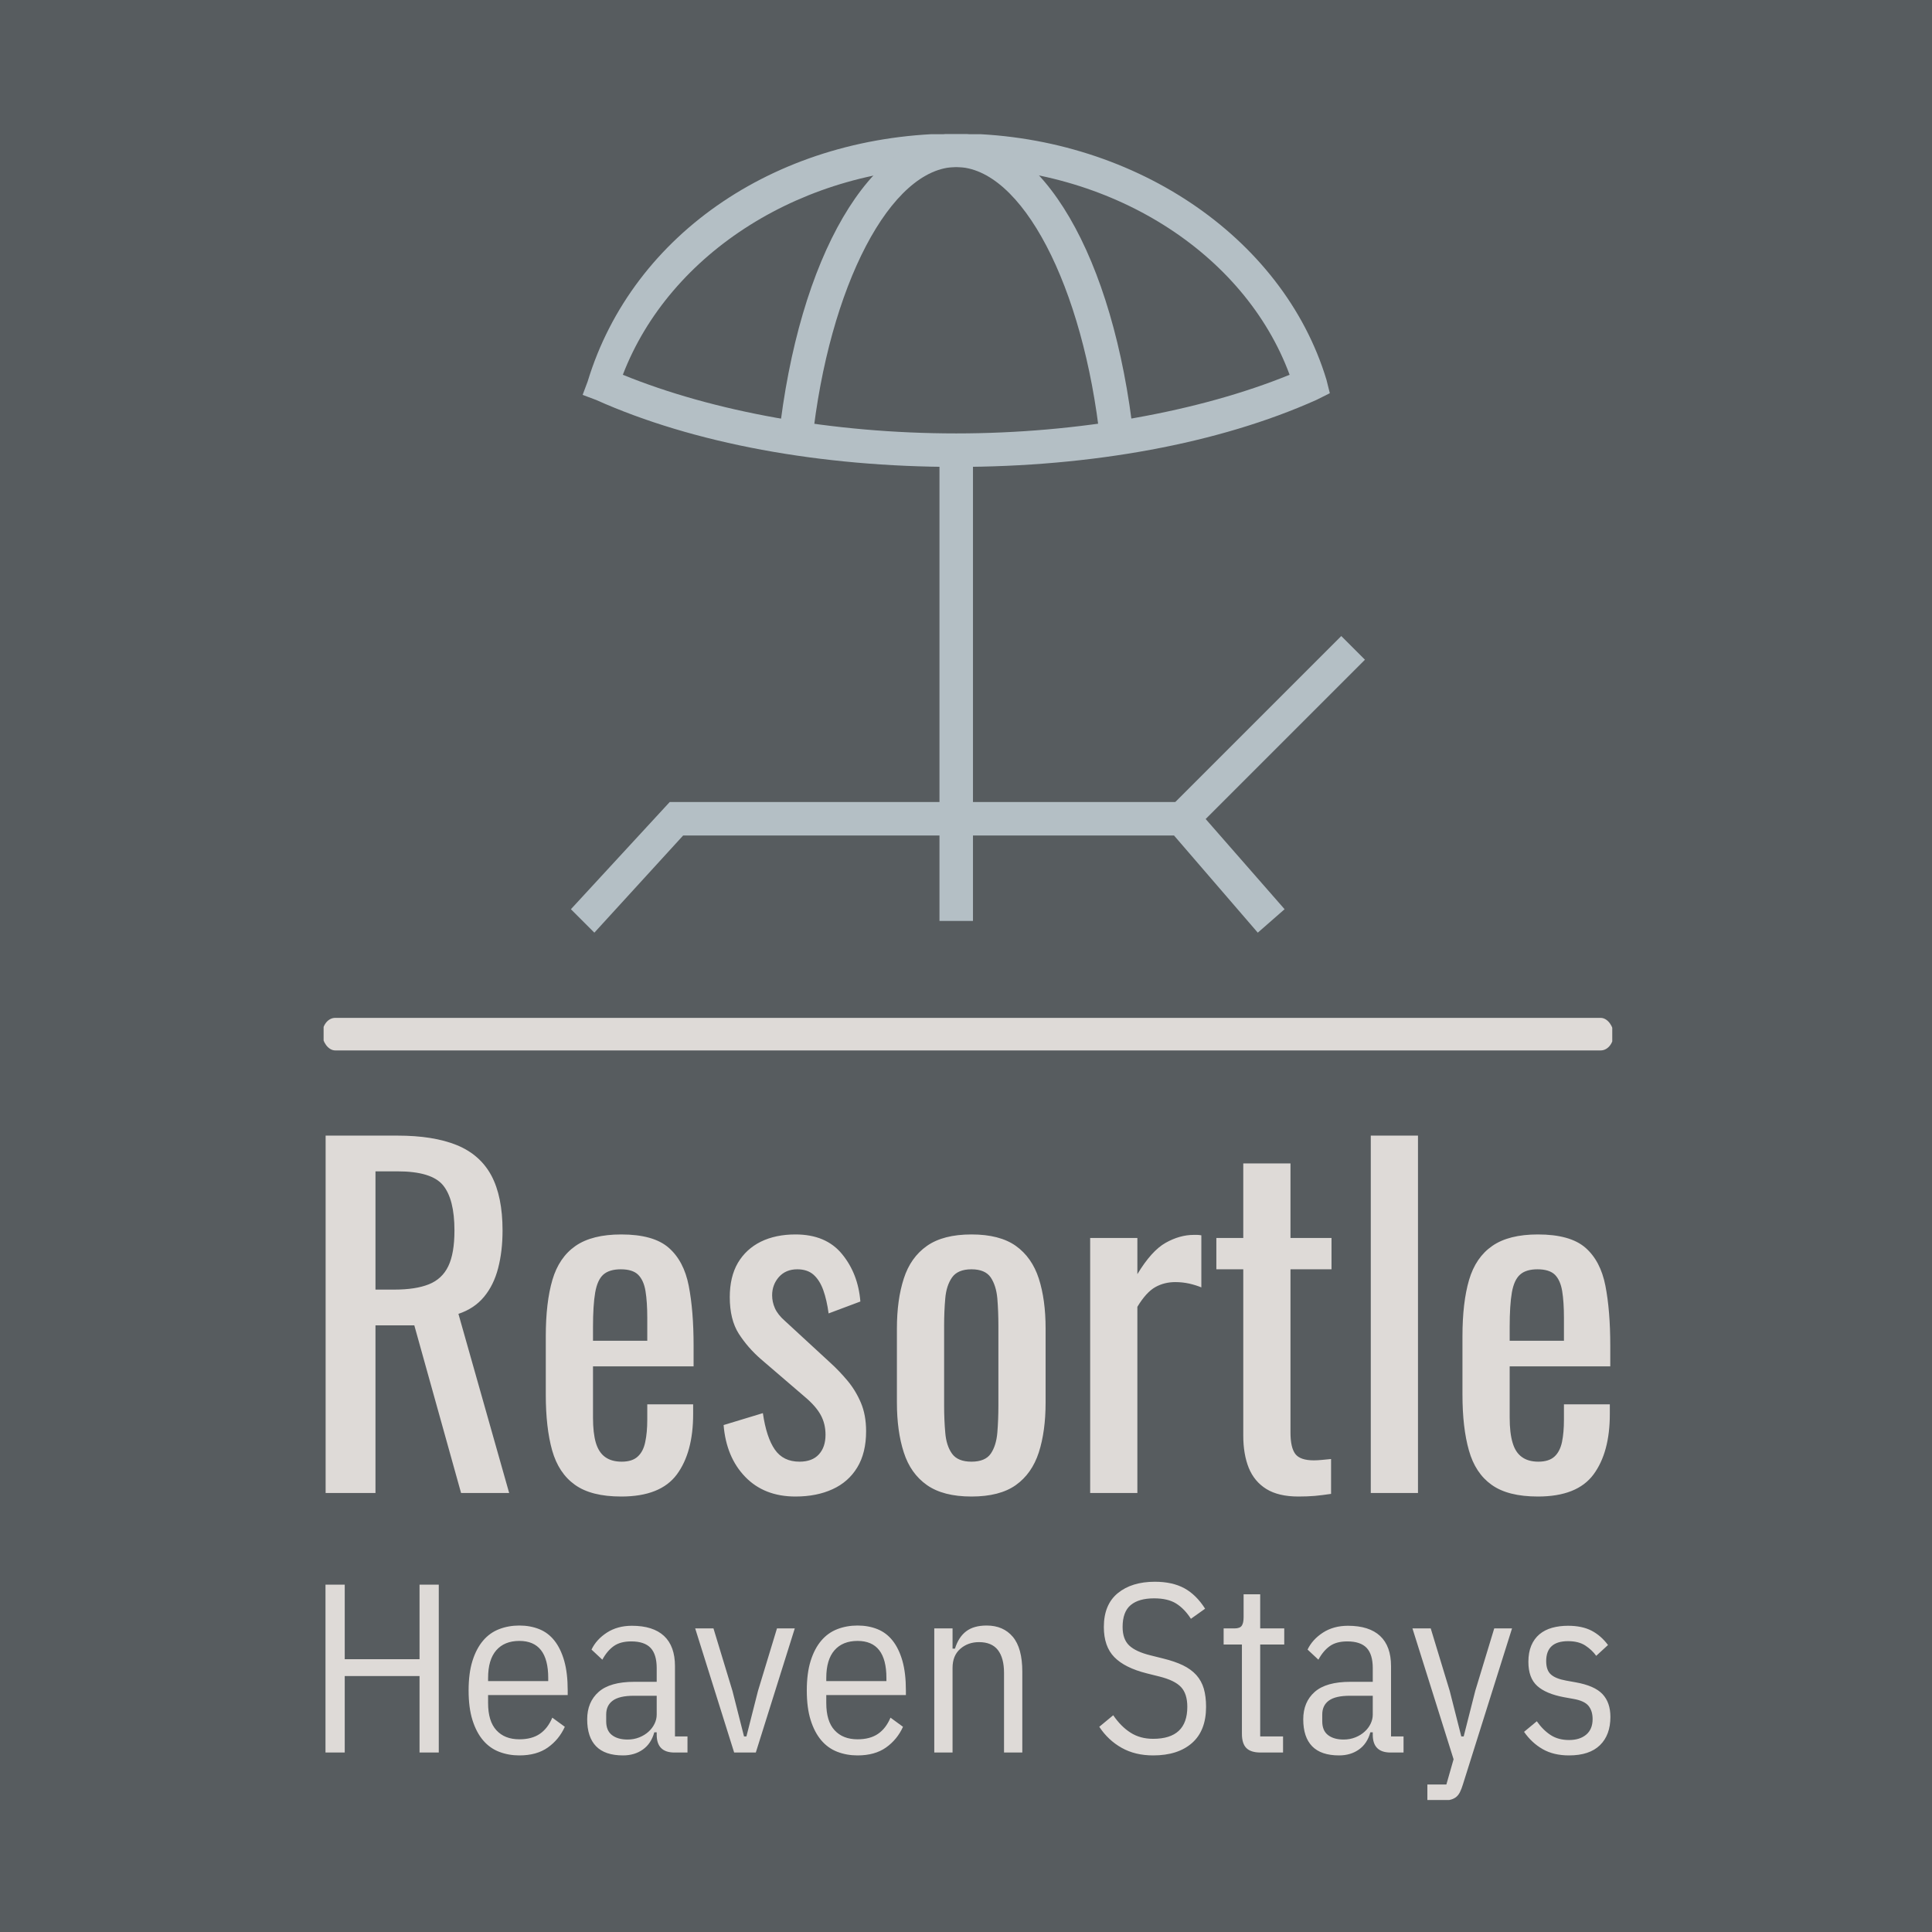 <?xml version="1.0" encoding="UTF-8"?>
<svg version="1.1" viewBox="0 0 1500 1500" xmlns="http://www.w3.org/2000/svg">
<rect width="1500" height="1500" fill="#575c5f"/>
<g transform="matrix(.667 0 0 .667 251.25 104.19)">
<svg width="1500" height="1939" data-background-color="#575c5f" viewBox="0 0 191 247" xmlns="http://www.w3.org/2000/svg" xmlns:xlink="http://www.w3.org/1999/xlink">
<g transform="translate(-.239 -.1)">
<svg width="191.48" height="247.2" viewBox="0 0 191.478 247.2">
<svg width="191.48" height="247.2" viewBox="0 0 397.498 513.174">
<rect class="rect-qz-0" y="272.22" width="397.5" height="10.019" rx="1%" fill="#dedad7" stroke="transparent" stroke-width="0" data-fill-palette-color="primary" data-palette-color="#dedad7"/>
<g transform="translate(.989 308.46)">
<svg width="395.52" height="204.71" viewBox="0 0 395.52 204.709">
<svg width="395.52" height="204.71" viewBox="0 0 395.52 204.709">
<svg width="395.52" height="111.1" viewBox="0 0 395.52 111.104">
<g>
<svg width="395.52" height="111.1" data-palette-color="#dedad7" viewBox="3.15 -40.5 145.58 40.9">
<path class="wordmark-text-0" d="m8.8 0h-5.65v-40.5h8.15q4.05 0 6.7 1.07 2.65 1.08 3.93 3.45 1.27 2.38 1.27 6.23 0 2.35-0.5 4.27-0.5 1.93-1.6 3.25-1.1 1.33-2.9 1.93l5.75 20.3h-5.45l-5.3-19h-4.4v19zm0-36.45v13.4h2.15q2.4 0 3.9-0.6t2.2-2.05 0.7-4.05q0-3.55-1.3-5.13-1.3-1.57-5.15-1.57h-2.5zm27.85 36.85q-3.4 0-5.25-1.33-1.85-1.32-2.58-3.9-0.72-2.57-0.72-6.32v-6.6q0-3.85 0.75-6.4t2.62-3.85q1.88-1.3 5.18-1.3 3.65 0 5.37 1.5 1.73 1.5 2.28 4.32 0.55 2.83 0.55 6.78v2.35h-11.4v5.8q0 1.75 0.32 2.85 0.33 1.1 1.05 1.62 0.73 0.53 1.88 0.53 1.2 0 1.82-0.58 0.63-0.57 0.85-1.65 0.23-1.07 0.23-2.52v-1.75h5.2v1.1q0 4.35-1.85 6.85t-6.3 2.5zm-3.2-19.2v1.55h6.15v-2.6q0-1.8-0.2-3.03-0.2-1.22-0.83-1.85-0.62-0.62-1.97-0.62-1.3 0-1.98 0.6-0.67 0.6-0.92 2.02-0.25 1.43-0.25 3.93zm22.95 19.2q-3.55 0-5.7-2.23-2.15-2.22-2.45-5.87l4.45-1.35q0.4 2.75 1.35 4.12 0.95 1.38 2.8 1.38 1.45 0 2.2-0.83 0.75-0.82 0.75-2.22 0-1.25-0.55-2.25t-1.8-2.05l-4.95-4.25q-1.5-1.3-2.53-2.9-1.02-1.6-1.02-4.15 0-2.3 0.92-3.88 0.93-1.57 2.6-2.4 1.68-0.82 3.93-0.82 3.45 0 5.27 2.22 1.83 2.23 2.08 5.38l-3.6 1.35q-0.2-1.5-0.6-2.63-0.4-1.12-1.1-1.75-0.7-0.62-1.85-0.62-1.3 0-2.08 0.87-0.77 0.88-0.77 2.08 0 0.75 0.32 1.47 0.33 0.73 1.13 1.43l5.1 4.7q1.05 0.95 1.97 2.05 0.93 1.1 1.53 2.5t0.6 3.25q0 2.45-1 4.1t-2.8 2.47q-1.8 0.83-4.2 0.83zm19.94 0q-3.2 0-5.05-1.3t-2.62-3.7q-0.78-2.4-0.78-5.65v-8.4q0-3.25 0.78-5.65 0.77-2.4 2.62-3.7t5.05-1.3 5.03 1.3q1.82 1.3 2.6 3.7 0.77 2.4 0.77 5.65v8.4q0 3.25-0.77 5.65-0.78 2.4-2.6 3.7-1.83 1.3-5.03 1.3zm0-3.95q1.55 0 2.18-0.9 0.62-0.9 0.75-2.38 0.12-1.47 0.12-3.07v-9.05q0-1.65-0.12-3.1-0.13-1.45-0.75-2.38-0.63-0.92-2.18-0.92t-2.2 0.92q-0.65 0.93-0.77 2.38-0.13 1.45-0.13 3.1v9.05q0 1.6 0.13 3.07 0.12 1.48 0.77 2.38t2.2 0.9zm18.8 3.55h-5.35v-28.9h5.35v4.1q1.6-2.65 3.2-3.55t3.2-0.9q0.2 0 0.38 0 0.17 0 0.47 0.05v5.9q-0.6-0.25-1.37-0.43-0.78-0.17-1.58-0.17-1.25 0-2.27 0.57-1.03 0.58-2.03 2.23v21.1zm18.25 0.4q-2.25 0-3.63-0.85-1.37-0.85-2-2.4-0.62-1.55-0.62-3.65v-18.85h-3.05v-3.55h3.05v-8.45h5.35v8.45h4.65v3.55h-4.65v18.5q0 1.7 0.55 2.43 0.55 0.72 2.1 0.72 0.4 0 0.92-0.05 0.53-0.05 1.03-0.1v3.95q-1 0.15-1.85 0.23-0.85 0.07-1.85 0.07zm13.55-0.4h-5.35v-40.5h5.35v40.5zm13.59 0.4q-3.4 0-5.25-1.33-1.85-1.32-2.57-3.9-0.73-2.57-0.73-6.32v-6.6q0-3.85 0.75-6.4t2.63-3.85q1.87-1.3 5.17-1.3 3.65 0 5.38 1.5 1.72 1.5 2.27 4.32 0.55 2.83 0.55 6.78v2.35h-11.4v5.8q0 1.75 0.33 2.85 0.32 1.1 1.05 1.62 0.72 0.53 1.87 0.53 1.2 0 1.83-0.58 0.62-0.57 0.85-1.65 0.22-1.07 0.22-2.52v-1.75h5.2v1.1q0 4.35-1.85 6.85t-6.3 2.5zm-3.2-19.2v1.55h6.15v-2.6q0-1.8-0.2-3.03-0.2-1.22-0.82-1.85-0.63-0.62-1.98-0.62-1.3 0-1.97 0.6-0.68 0.6-0.93 2.02-0.25 1.43-0.25 3.93z" fill="#dedad7" data-fill-palette-color="primary"/>
</svg>
</g>
</svg>
<g transform="translate(0 137.33)">
<svg width="395.52" height="67.376" viewBox="0 0 395.52 67.376">
<g>
<svg width="395.52" height="67.376" data-palette-color="#dedad7" viewBox="4.15 -35.5 267.1 45.5">
<path class="slogan-text-1" d="m23.7 0v-15.9h-15.55v15.9h-4v-34.9h4v15.5h15.55v-15.5h4v34.9h-4zm20.75 0.6q-2.25 0-4.2-0.75t-3.35-2.4-2.2-4.2-0.8-6.15 0.8-6.15 2.2-4.2 3.35-2.4 4.2-0.75 4.13 0.75q1.87 0.75 3.17 2.4t2.03 4.2q0.72 2.55 0.72 6.15v0.95h-16.55v1.65q0 3.8 1.73 5.67 1.72 1.88 4.77 1.88 2.6 0 4.25-1.13 1.65-1.12 2.6-3.37l2.6 1.9q-1.2 2.65-3.52 4.3-2.33 1.65-5.93 1.65zm0-23.8q-3.1 0-4.8 1.95t-1.7 5.75v0.65h12.5v-0.65q0-7.7-6-7.7zm34.95 23.2h-2.7q-3.7 0-3.7-3.7v-0.5h-0.5q-0.65 2.35-2.37 3.57-1.73 1.23-4.13 1.23-3.75 0-5.6-1.9t-1.85-5.6q0-3.6 2.38-5.7 2.37-2.1 7.42-2.1h4.65v-2.85q0-2.85-1.27-4.2-1.28-1.35-4.03-1.35-2.25 0-3.62 0.97-1.38 0.98-2.38 2.83l-2.25-2.1q1-2.1 3.2-3.53 2.2-1.42 5.2-1.42 4.4 0 6.68 2.12 2.27 2.13 2.27 6.28v14.6h2.6v3.35zm-12.45-2.7q1.3 0 2.43-0.45 1.12-0.45 1.92-1.18 0.8-0.72 1.25-1.65 0.45-0.92 0.45-1.92v-3.9h-4.75q-3 0-4.37 1-1.38 1-1.38 2.9v1.4q0 1.95 1.2 2.87 1.2 0.93 3.25 0.93zm26.65 2.7h-4.5l-8.1-25.8h3.8l3.95 13 2.4 9.45h0.5l2.4-9.45 3.95-13h3.7l-8.1 25.8zm21.15 0.6q-2.25 0-4.2-0.75t-3.35-2.4-2.2-4.2-0.8-6.15 0.8-6.15 2.2-4.2 3.35-2.4 4.2-0.75 4.13 0.75q1.87 0.75 3.17 2.4t2.03 4.2q0.72 2.55 0.72 6.15v0.95h-16.55v1.65q0 3.8 1.73 5.67 1.72 1.88 4.77 1.88 2.6 0 4.25-1.13 1.65-1.12 2.6-3.37l2.6 1.9q-1.2 2.65-3.52 4.3-2.33 1.65-5.93 1.65zm0-23.8q-3.1 0-4.8 1.95t-1.7 5.75v0.65h12.5v-0.65q0-7.7-6-7.7zm19.75 23.2h-3.8v-25.8h3.8v4.2h0.5q0.75-2.4 2.33-3.6 1.57-1.2 4.27-1.2 3.45 0 5.43 2.35 1.97 2.35 1.97 7.25v16.8h-3.8v-16.55q0-3.1-1.27-4.75-1.28-1.65-3.93-1.65-2.3 0-3.9 1.4t-1.6 3.95v17.6zm41.7 0.6q-3.75 0-6.55-1.58-2.8-1.57-4.65-4.37l2.9-2.4q1.6 2.35 3.6 3.62 2 1.28 4.7 1.28 7.1 0 7.1-6.65 0-2.7-1.3-4.1t-4.5-2.2l-2.6-0.65q-4.6-1.15-6.77-3.38-2.18-2.22-2.18-6.27 0-4.65 2.9-7.03 2.9-2.37 7.7-2.37 3.65 0 6.13 1.35 2.47 1.35 4.32 4.25l-2.95 2.1q-1.35-2.1-3.08-3.18-1.72-1.07-4.57-1.07-3.2 0-4.87 1.4-1.68 1.4-1.68 4.55 0 2.55 1.37 3.85 1.38 1.3 4.43 2.05l2.6 0.65q2.45 0.6 4.15 1.42 1.7 0.83 2.78 2.03 1.07 1.2 1.55 2.82 0.47 1.63 0.47 3.78 0 4.95-2.92 7.52-2.93 2.58-8.08 2.58zm27-0.6h-4.65q-2.05 0-2.97-0.93-0.93-0.92-0.93-2.97v-18.55h-3.8v-3.35h2.25q1.15 0 1.53-0.58 0.37-0.57 0.37-1.72v-4.8h3.45v7.1h5v3.35h-5v19.1h4.75v3.35zm25.05 0h-2.7q-3.7 0-3.7-3.7v-0.5h-0.5q-0.65 2.35-2.37 3.57-1.73 1.23-4.13 1.23-3.75 0-5.6-1.9t-1.85-5.6q0-3.6 2.38-5.7 2.37-2.1 7.42-2.1h4.65v-2.85q0-2.85-1.27-4.2-1.28-1.35-4.03-1.35-2.25 0-3.62 0.97-1.38 0.98-2.38 2.83l-2.25-2.1q1-2.1 3.2-3.53 2.2-1.42 5.2-1.42 4.4 0 6.68 2.12 2.27 2.13 2.27 6.28v14.6h2.6v3.35zm-12.45-2.7q1.3 0 2.43-0.45 1.12-0.45 1.92-1.18 0.8-0.72 1.25-1.65 0.45-0.92 0.45-1.92v-3.9h-4.75q-3 0-4.37 1-1.38 1-1.38 2.9v1.4q0 1.95 1.2 2.87 1.2 0.93 3.25 0.93zm27.35-10.1 3.95-13h3.7l-10.2 32.4q-0.3 1-0.65 1.68-0.35 0.67-0.87 1.05-0.53 0.37-1.25 0.52-0.73 0.15-1.83 0.15h-2.8v-3.35h3.95l1.5-5.25-8.55-27.2h3.8l3.95 13 2.4 9.45h0.5l2.4-9.45zm19.5 13.4q-3.2 0-5.47-1.3-2.28-1.3-3.88-3.6l2.65-2.2q1.35 1.9 2.93 2.9 1.57 1 3.77 1 2.25 0 3.58-1.13 1.32-1.12 1.32-3.22 0-1.7-0.85-2.75t-3.15-1.45l-1.95-0.35q-3.75-0.7-5.57-2.35-1.83-1.65-1.83-5 0-1.95 0.6-3.38 0.6-1.42 1.7-2.35 1.1-0.92 2.63-1.35 1.52-0.42 3.32-0.42 2.9 0 4.88 1.02 1.97 1.03 3.42 2.98l-2.45 2.25q-0.85-1.2-2.25-2.13-1.4-0.92-3.6-0.92-4.55 0-4.55 4.15 0 1.9 0.98 2.77 0.97 0.88 3.17 1.28l1.95 0.35q3.95 0.7 5.6 2.45t1.65 4.75q0 3.75-2.17 5.87-2.18 2.13-6.43 2.13z" fill="#dedad7" data-fill-palette-color="secondary"/>
</svg>
</g>
</svg>
</g>
</svg>
</svg>
</g>
<g transform="translate(76.533)">
<svg width="244.43" height="245.99" viewBox="0 0 244.431 245.987">
<svg class="icon-icon-0" width="244.43" height="245.99" enable-background="new 0 0 48 48" data-fill-palette-color="accent" version="1.1" viewBox="0.3 0 47.398 47.7" xml:space="preserve" xmlns="http://www.w3.org/2000/svg" xmlns:xlink="http://www.w3.org/1999/xlink"><g fill="#b4bfc5" data-fill-palette-color="accent"><path d="M23.3 19.9c-8.1 0-15.7-1.4-21.5-4L1 15.6l0.3-0.8C4 5.9 12.8 0 23.3 0c10.4 0 19.5 6.1 22.1 14.7l0.2 0.8-0.8 0.4C39 18.5 31.4 19.9 23.3 19.9zM3.4 14.4c5.4 2.2 12.5 3.5 19.9 3.5 7.3 0 14.5-1.3 19.9-3.5C40.5 7.1 32.5 2 23.3 2 14.2 2 6.2 7.1 3.4 14.4z" data-fill-palette-color="accent"/><path d="m31.9 18.4c-1-9.3-4.7-16.4-8.6-16.4s-7.6 7.1-8.6 16.4l-2-0.2c1.2-10.9 5.5-18.2 10.6-18.2s9.4 7.3 10.6 18.2l-2 0.2z" data-fill-palette-color="accent"/><rect x="22.3" y="18.9" width="2" height="28.1" data-fill-palette-color="accent"/><polygon points="1.7 47.7 0.3 46.3 6.2 39.9 37.3 39.9 42.9 46.3 41.3 47.7 36.3 41.9 7 41.9" data-fill-palette-color="accent"/><rect transform="matrix(.707 .707 -.707 .707 37.587 -19.142)" x="40.9" y="28.6" width="2" height="14.4" data-fill-palette-color="accent"/></g></svg>
</svg>
</g>
</svg>
</svg>
<rect width="191.48" height="247.2" fill="none" visibility="hidden"/>
</g>
</svg>
</g>
</svg>
